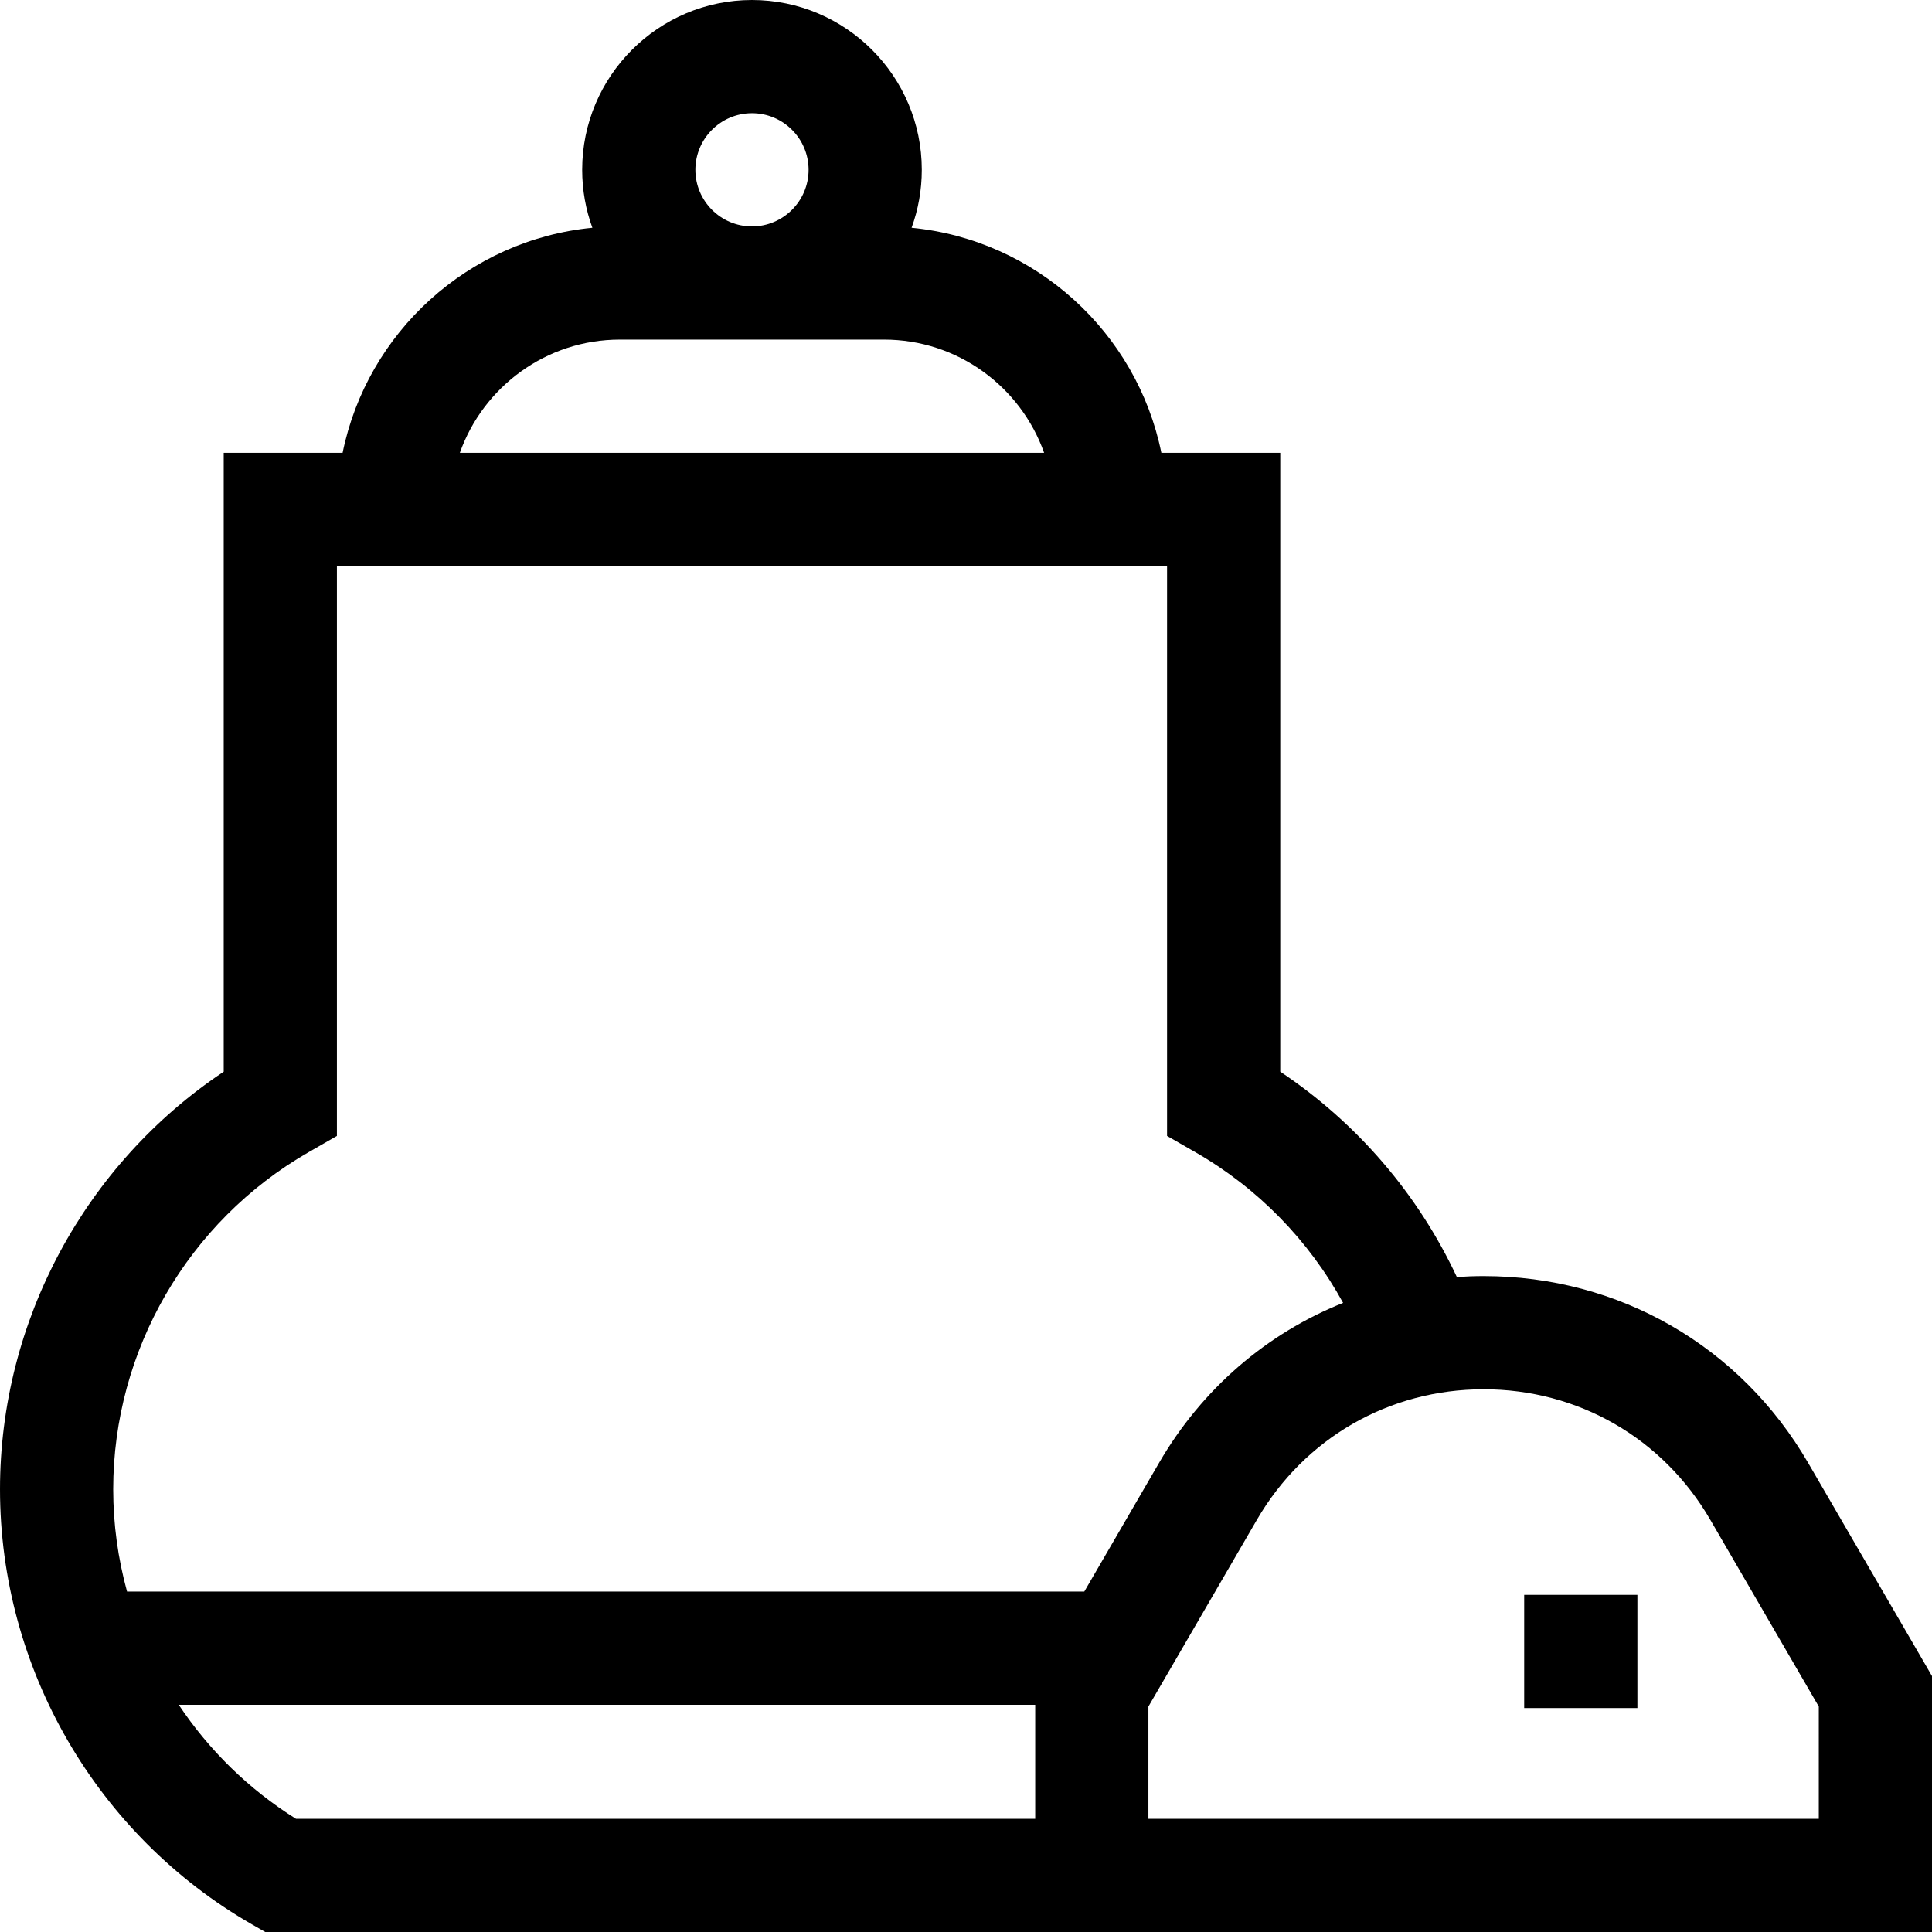 <svg id="Capa_1" enable-background="new 0 0 512 512" height="512" viewBox="0 0 512 512" width="512" xmlns="http://www.w3.org/2000/svg"><g><path d="m479.186 387.687c-18.008-31.001-50.164-49.51-86.016-49.51-2.38 0-4.742.087-7.086.249-10.3-22.022-26.491-40.889-46.801-54.421v-164.005h-31.509c-6.495-31.867-33.261-56.444-66.193-59.64 1.747-4.795 2.702-9.968 2.702-15.36 0-24.813-20.187-45-45-45s-45 20.187-45 45c0 5.392.955 10.565 2.702 15.36-32.932 3.196-59.699 27.773-66.193 59.64h-31.509v164.007c-36.779 24.527-59.283 66.153-59.283 110.668 0 47.475 25.602 91.668 66.813 115.333l3.469 1.992h441.718v-67.823zm-279.903-357.687c8.271 0 15 6.729 15 15s-6.729 15-15 15-15-6.729-15-15 6.729-15 15-15zm-35 60h70c19.555 0 36.228 12.541 42.42 30h-154.84c6.192-17.459 22.865-30 42.42-30zm-82.531 215.357 7.531-4.324v-151.033h220v151.033l7.531 4.324c16.559 9.509 30.059 23.389 39.122 39.922-20.183 8.068-37.34 22.711-48.782 42.408l-19.805 34.095h-253.679c-2.398-8.733-3.67-17.838-3.67-27.108 0-36.762 19.83-70.987 51.752-89.317zm-3.322 176.643c-12.545-7.848-23.063-18.218-31.065-30.218h226.975v30.218zm403.57 0h-177.66v-29.742l28.755-49.503c12.577-21.652 35.035-34.578 60.075-34.578s47.498 12.926 60.075 34.578l28.755 49.503z"/><path d="m403.927 422.652h30v30h-30z"/></g></svg>